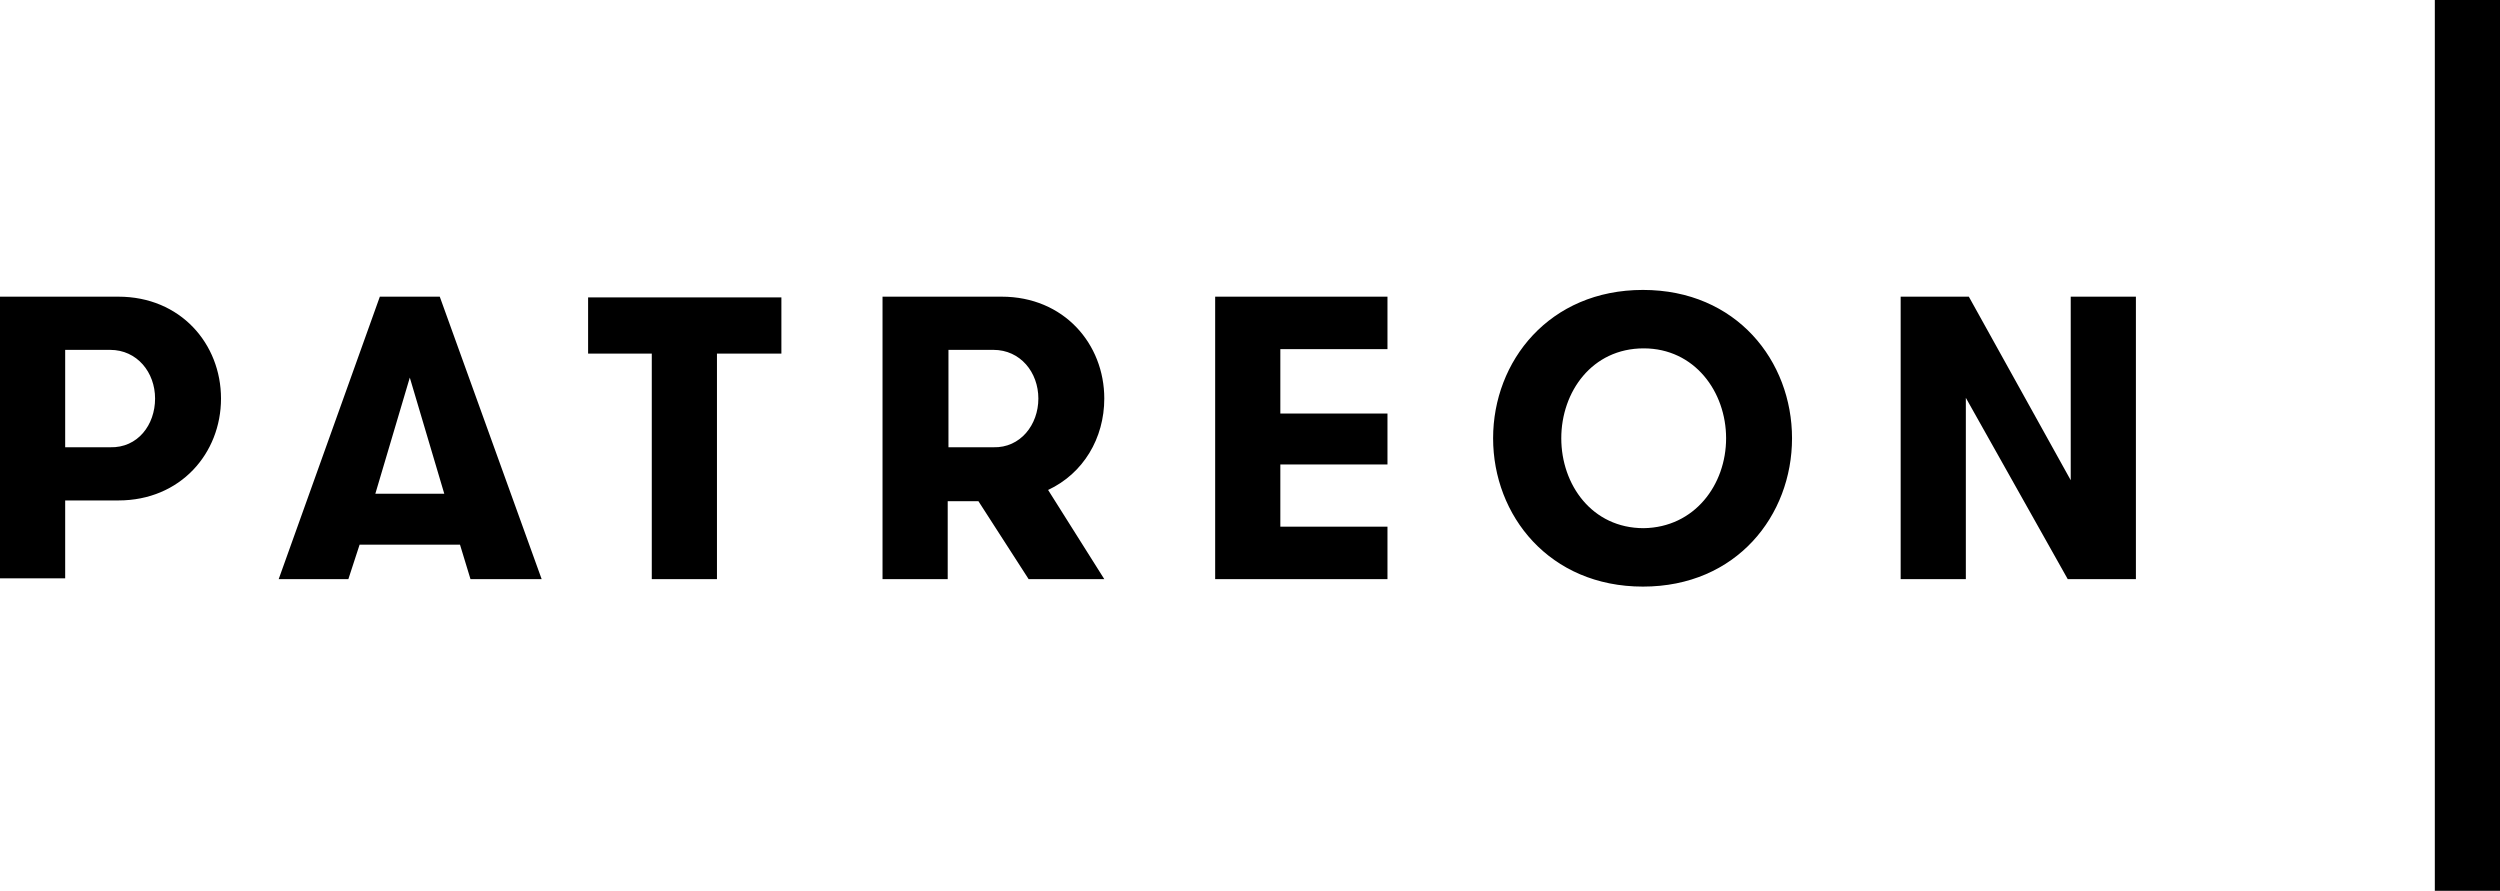<?xml version="1.0" encoding="utf-8"?>
<!-- Generator: Adobe Illustrator 22.1.0, SVG Export Plug-In . SVG Version: 6.00 Build 0)  -->
<svg version="1.2" baseProfile="tiny" id="Layer_1" xmlns="http://www.w3.org/2000/svg" xmlns:xlink="http://www.w3.org/1999/xlink"
	 x="0px" y="0px" viewBox="0 0 333.7 118.9" xml:space="preserve">
<path d="M325,118.9V0h8.7v118.9L325,118.9L325,118.9z M276.4,39.6h8.7v37.7H276l-13.6-24.2v24.2h-8.7V39.6h9.1l13.6,24.5L276.4,39.6
	L276.4,39.6z M219.3,38.7c12.5,0,19.9,9.5,19.9,19.8s-7.4,19.8-19.9,19.8c-12.5,0-20-9.5-20-19.8S206.8,38.7,219.3,38.7z
	 M230.4,58.5c0-6.2-4.2-12-11-12c-6.9,0-11,5.8-11,12s4.1,12,11,12C226.2,70.4,230.4,64.7,230.4,58.5L230.4,58.5z M78.5,47.2v-7.5
	h25.8v7.5h-8.6v30.1H87V47.2H78.5z M170.9,55.2h14.3V62h-14.3v8.3h14.3v7h-23V39.6h23v7h-14.3V55.2z M133.7,39.6
	c8.3,0,13.7,6.3,13.7,13.6c0,5.3-2.8,10-7.5,12.2l7.5,11.9h-10.1l-6.7-10.4h-4.1v10.4h-8.7V39.6H133.7z M138.6,53.2
	c0-3.5-2.4-6.5-6-6.5h-6v13h6C136.2,59.8,138.6,56.7,138.6,53.2z M61.4,72.7H48l-1.5,4.6h-9.3l13.5-37.7h8l13.6,37.7h-9.5L61.4,72.7
	z M54.7,50.4l-4.6,15.5h9.2L54.7,50.4z M15.8,39.6c8.3,0,13.7,6.3,13.7,13.6c0,7.3-5.4,13.6-13.7,13.6H8.7v10.4H0V39.6H15.8z
	 M20.7,53.2c0-3.5-2.4-6.5-6-6.5h-6v13h6C18.4,59.8,20.7,56.7,20.7,53.2z"/>
</svg>
